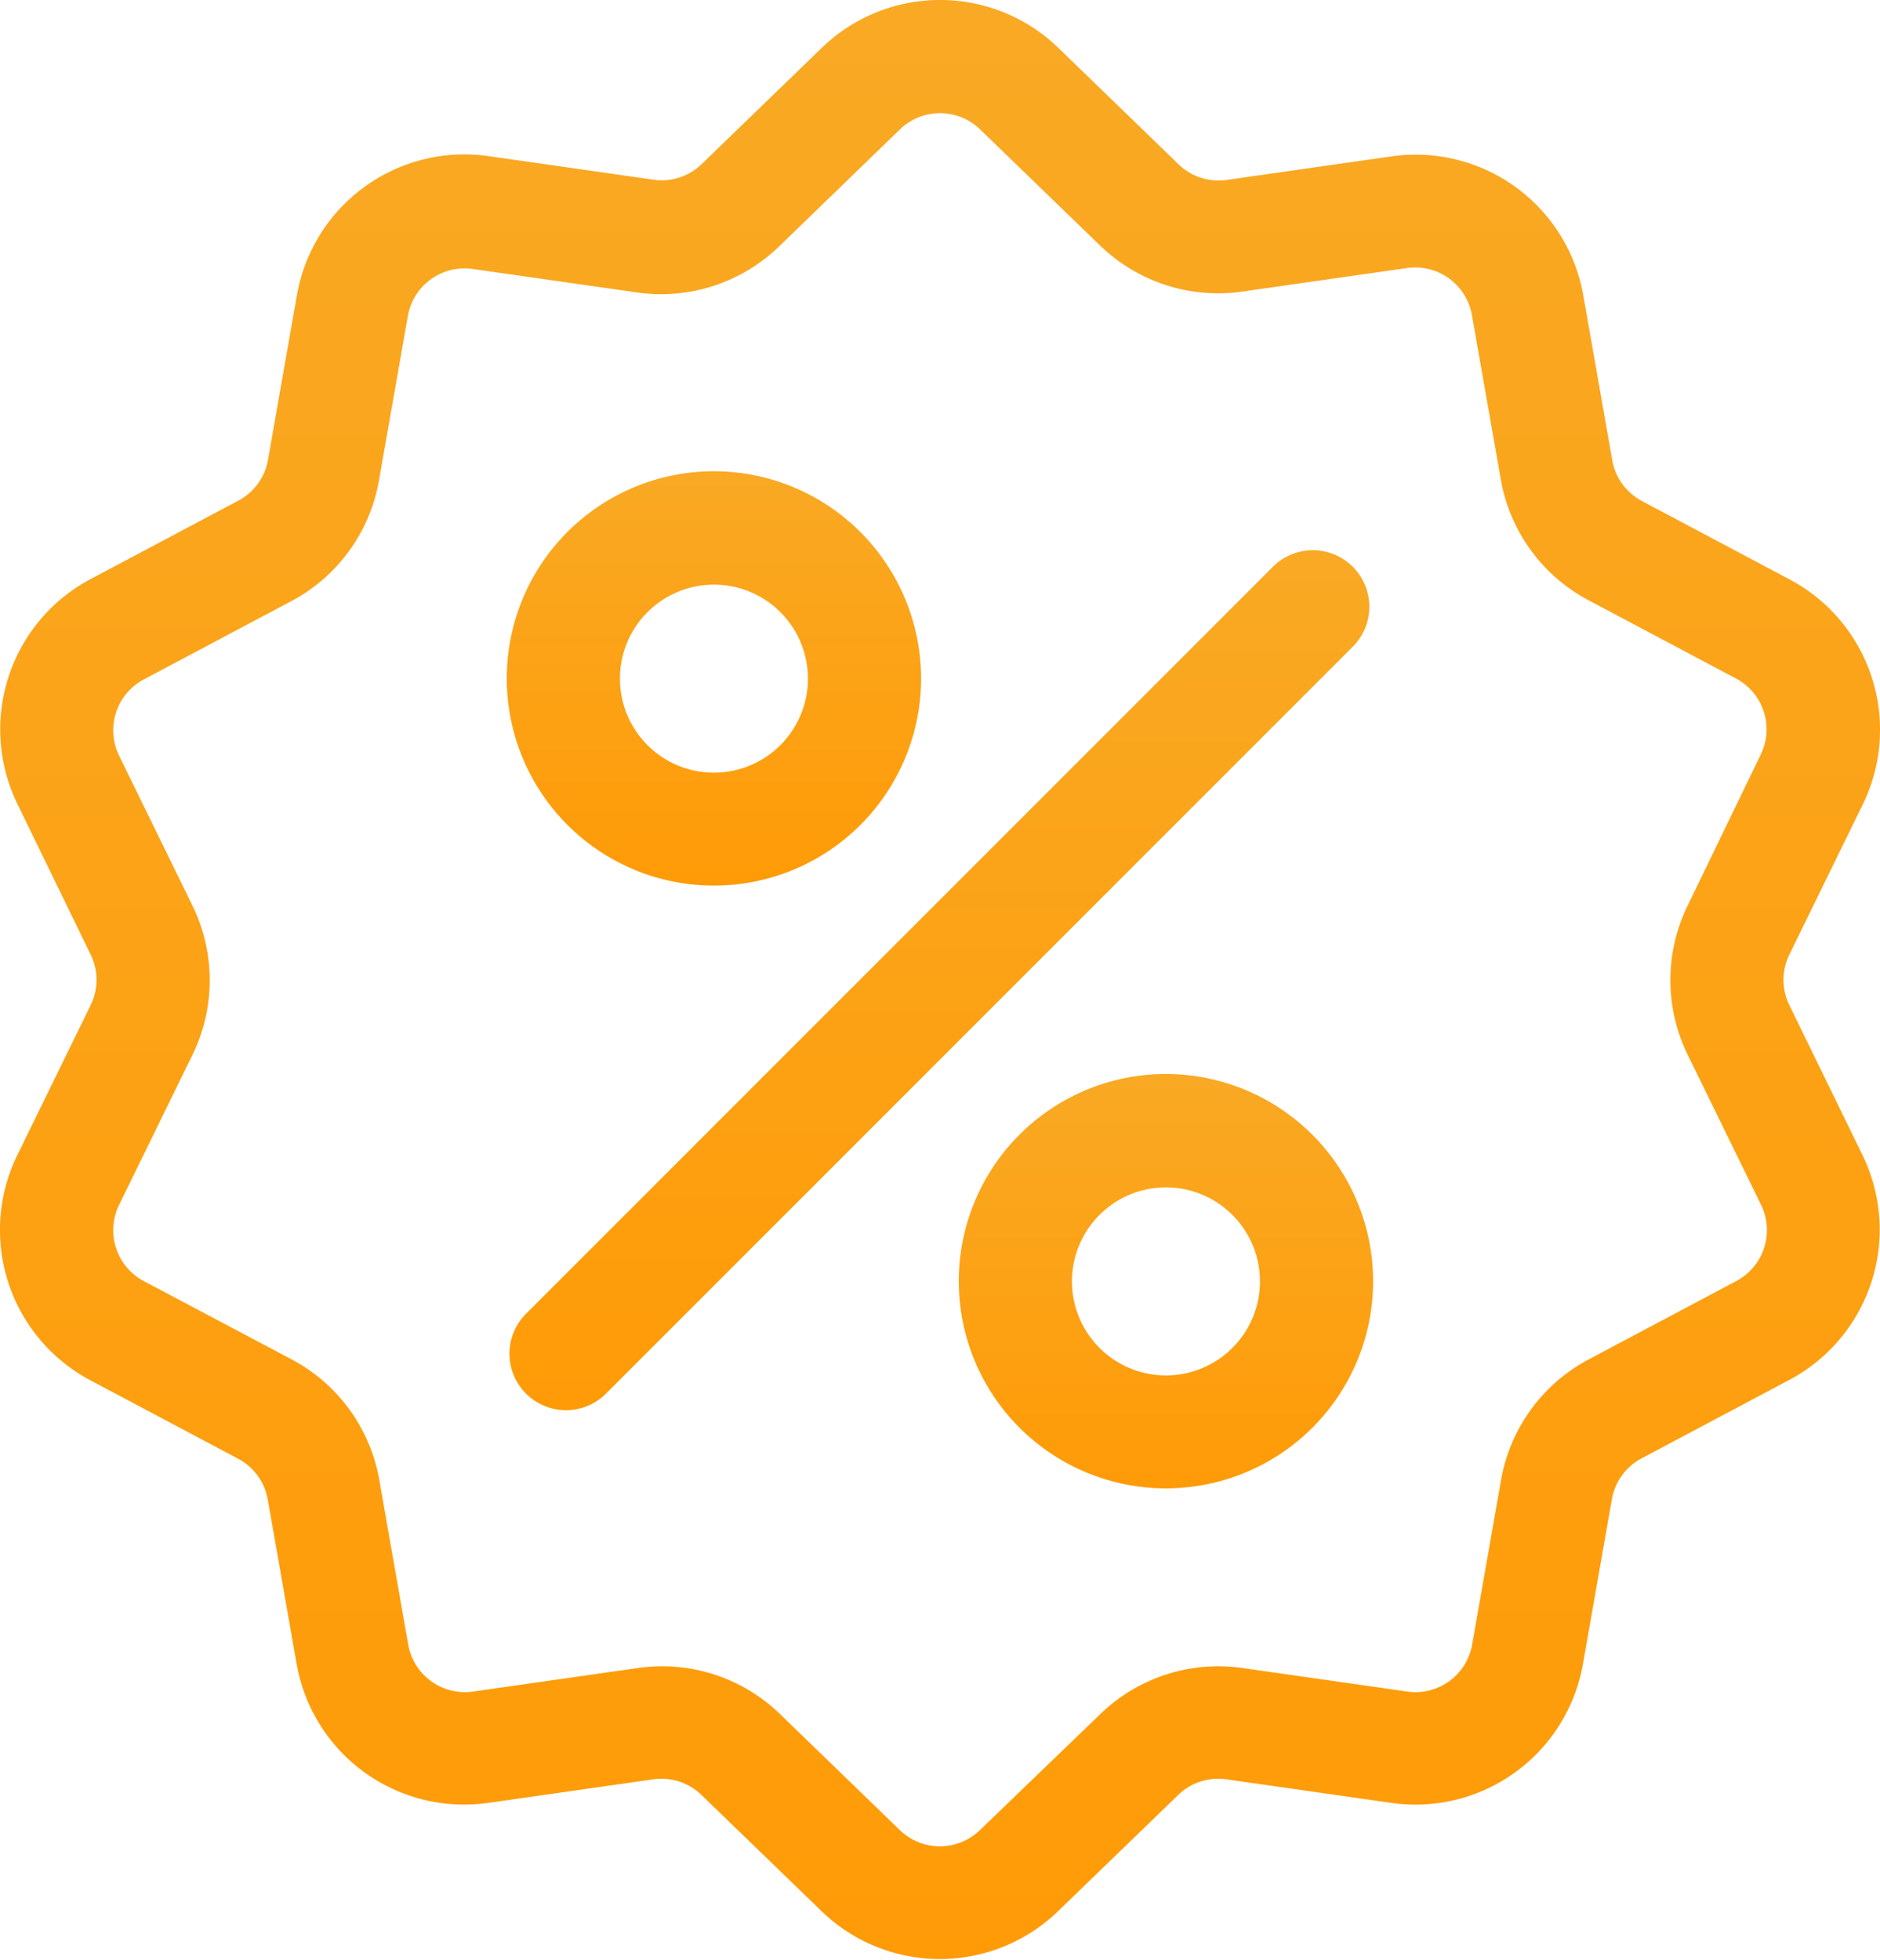 <svg xmlns="http://www.w3.org/2000/svg" xmlns:xlink="http://www.w3.org/1999/xlink" width="16" height="16.676" viewBox="0 0 16 16.676"><defs><linearGradient id="a" x1="0.5" x2="0.5" y2="1" gradientUnits="objectBoundingBox"><stop offset="0" stop-color="#f9a924"/><stop offset="1" stop-color="#ff9b07"/></linearGradient></defs><g transform="translate(-10.359 0.002)"><g transform="translate(10.359 -0.002)"><g transform="translate(0 0)"><path d="M25.588,8.552a.489.489,0,0,1,0-.432l.622-1.272a1.448,1.448,0,0,0-.625-1.922l-1.251-.664a.489.489,0,0,1-.254-.349l-.245-1.395A1.448,1.448,0,0,0,22.2,1.329l-1.4.2a.489.489,0,0,1-.411-.133L19.37.409a1.447,1.447,0,0,0-2.021,0l-1.018.985a.489.489,0,0,1-.411.133l-1.4-.2a1.447,1.447,0,0,0-1.635,1.188l-.245,1.395a.489.489,0,0,1-.254.349l-1.251.664a1.448,1.448,0,0,0-.625,1.922L11.13,8.12a.489.489,0,0,1,0,.432l-.622,1.272a1.448,1.448,0,0,0,.625,1.922l1.251.664a.489.489,0,0,1,.254.349l.245,1.395a1.447,1.447,0,0,0,1.427,1.2,1.487,1.487,0,0,0,.208-.015l1.4-.2a.489.489,0,0,1,.411.133l1.018.985a1.447,1.447,0,0,0,2.021,0l1.018-.985a.489.489,0,0,1,.411-.133l1.4.2a1.447,1.447,0,0,0,1.635-1.188l.245-1.395a.489.489,0,0,1,.254-.349l1.251-.664a1.448,1.448,0,0,0,.625-1.922ZM25.134,10.9l-1.251.664a1.444,1.444,0,0,0-.75,1.033l-.245,1.395a.49.49,0,0,1-.553.4l-1.4-.2a1.444,1.444,0,0,0-1.214.394L18.7,15.57a.49.49,0,0,1-.684,0L17,14.586a1.443,1.443,0,0,0-1.007-.409,1.476,1.476,0,0,0-.207.015l-1.4.2a.49.49,0,0,1-.553-.4l-.245-1.395a1.444,1.444,0,0,0-.75-1.033L11.584,10.9a.49.49,0,0,1-.211-.65l.622-1.272a1.444,1.444,0,0,0,0-1.277l-.622-1.272a.49.49,0,0,1,.211-.65l1.251-.664a1.444,1.444,0,0,0,.75-1.033l.245-1.395a.49.49,0,0,1,.553-.4l1.4.2A1.444,1.444,0,0,0,17,2.085L18.017,1.1a.49.49,0,0,1,.684,0l1.018.985a1.444,1.444,0,0,0,1.214.394l1.4-.2a.49.49,0,0,1,.553.4l.245,1.395a1.444,1.444,0,0,0,.75,1.033l1.251.664a.49.49,0,0,1,.211.65L24.724,7.7a1.444,1.444,0,0,0,0,1.277l.622,1.272A.49.49,0,0,1,25.134,10.9Z" transform="translate(-10.359 0.002)" fill="url(#a)"/></g></g><g transform="translate(14.705 4.681)"><g transform="translate(0)"><path d="M150.959,143.932a.481.481,0,0,0-.68,0l-6.347,6.347a.481.481,0,1,0,.68.68l6.347-6.347A.481.481,0,0,0,150.959,143.932Z" transform="translate(-143.792 -143.792)" fill="url(#a)"/></g></g><g transform="translate(14.672 4.008)"><path d="M144.565,123.116a1.763,1.763,0,1,0,1.763,1.763A1.765,1.765,0,0,0,144.565,123.116Zm0,2.565a.8.8,0,1,1,.8-.8A.8.8,0,0,1,144.565,125.681Z" transform="translate(-142.802 -123.116)" fill="url(#a)"/></g><g transform="translate(18.519 9.137)"><path d="M262.685,280.61a1.763,1.763,0,1,0,1.763,1.763A1.765,1.765,0,0,0,262.685,280.61Zm0,2.565a.8.8,0,1,1,.8-.8A.8.8,0,0,1,262.685,283.175Z" transform="translate(-260.922 -280.61)" fill="url(#a)"/></g></g></svg>